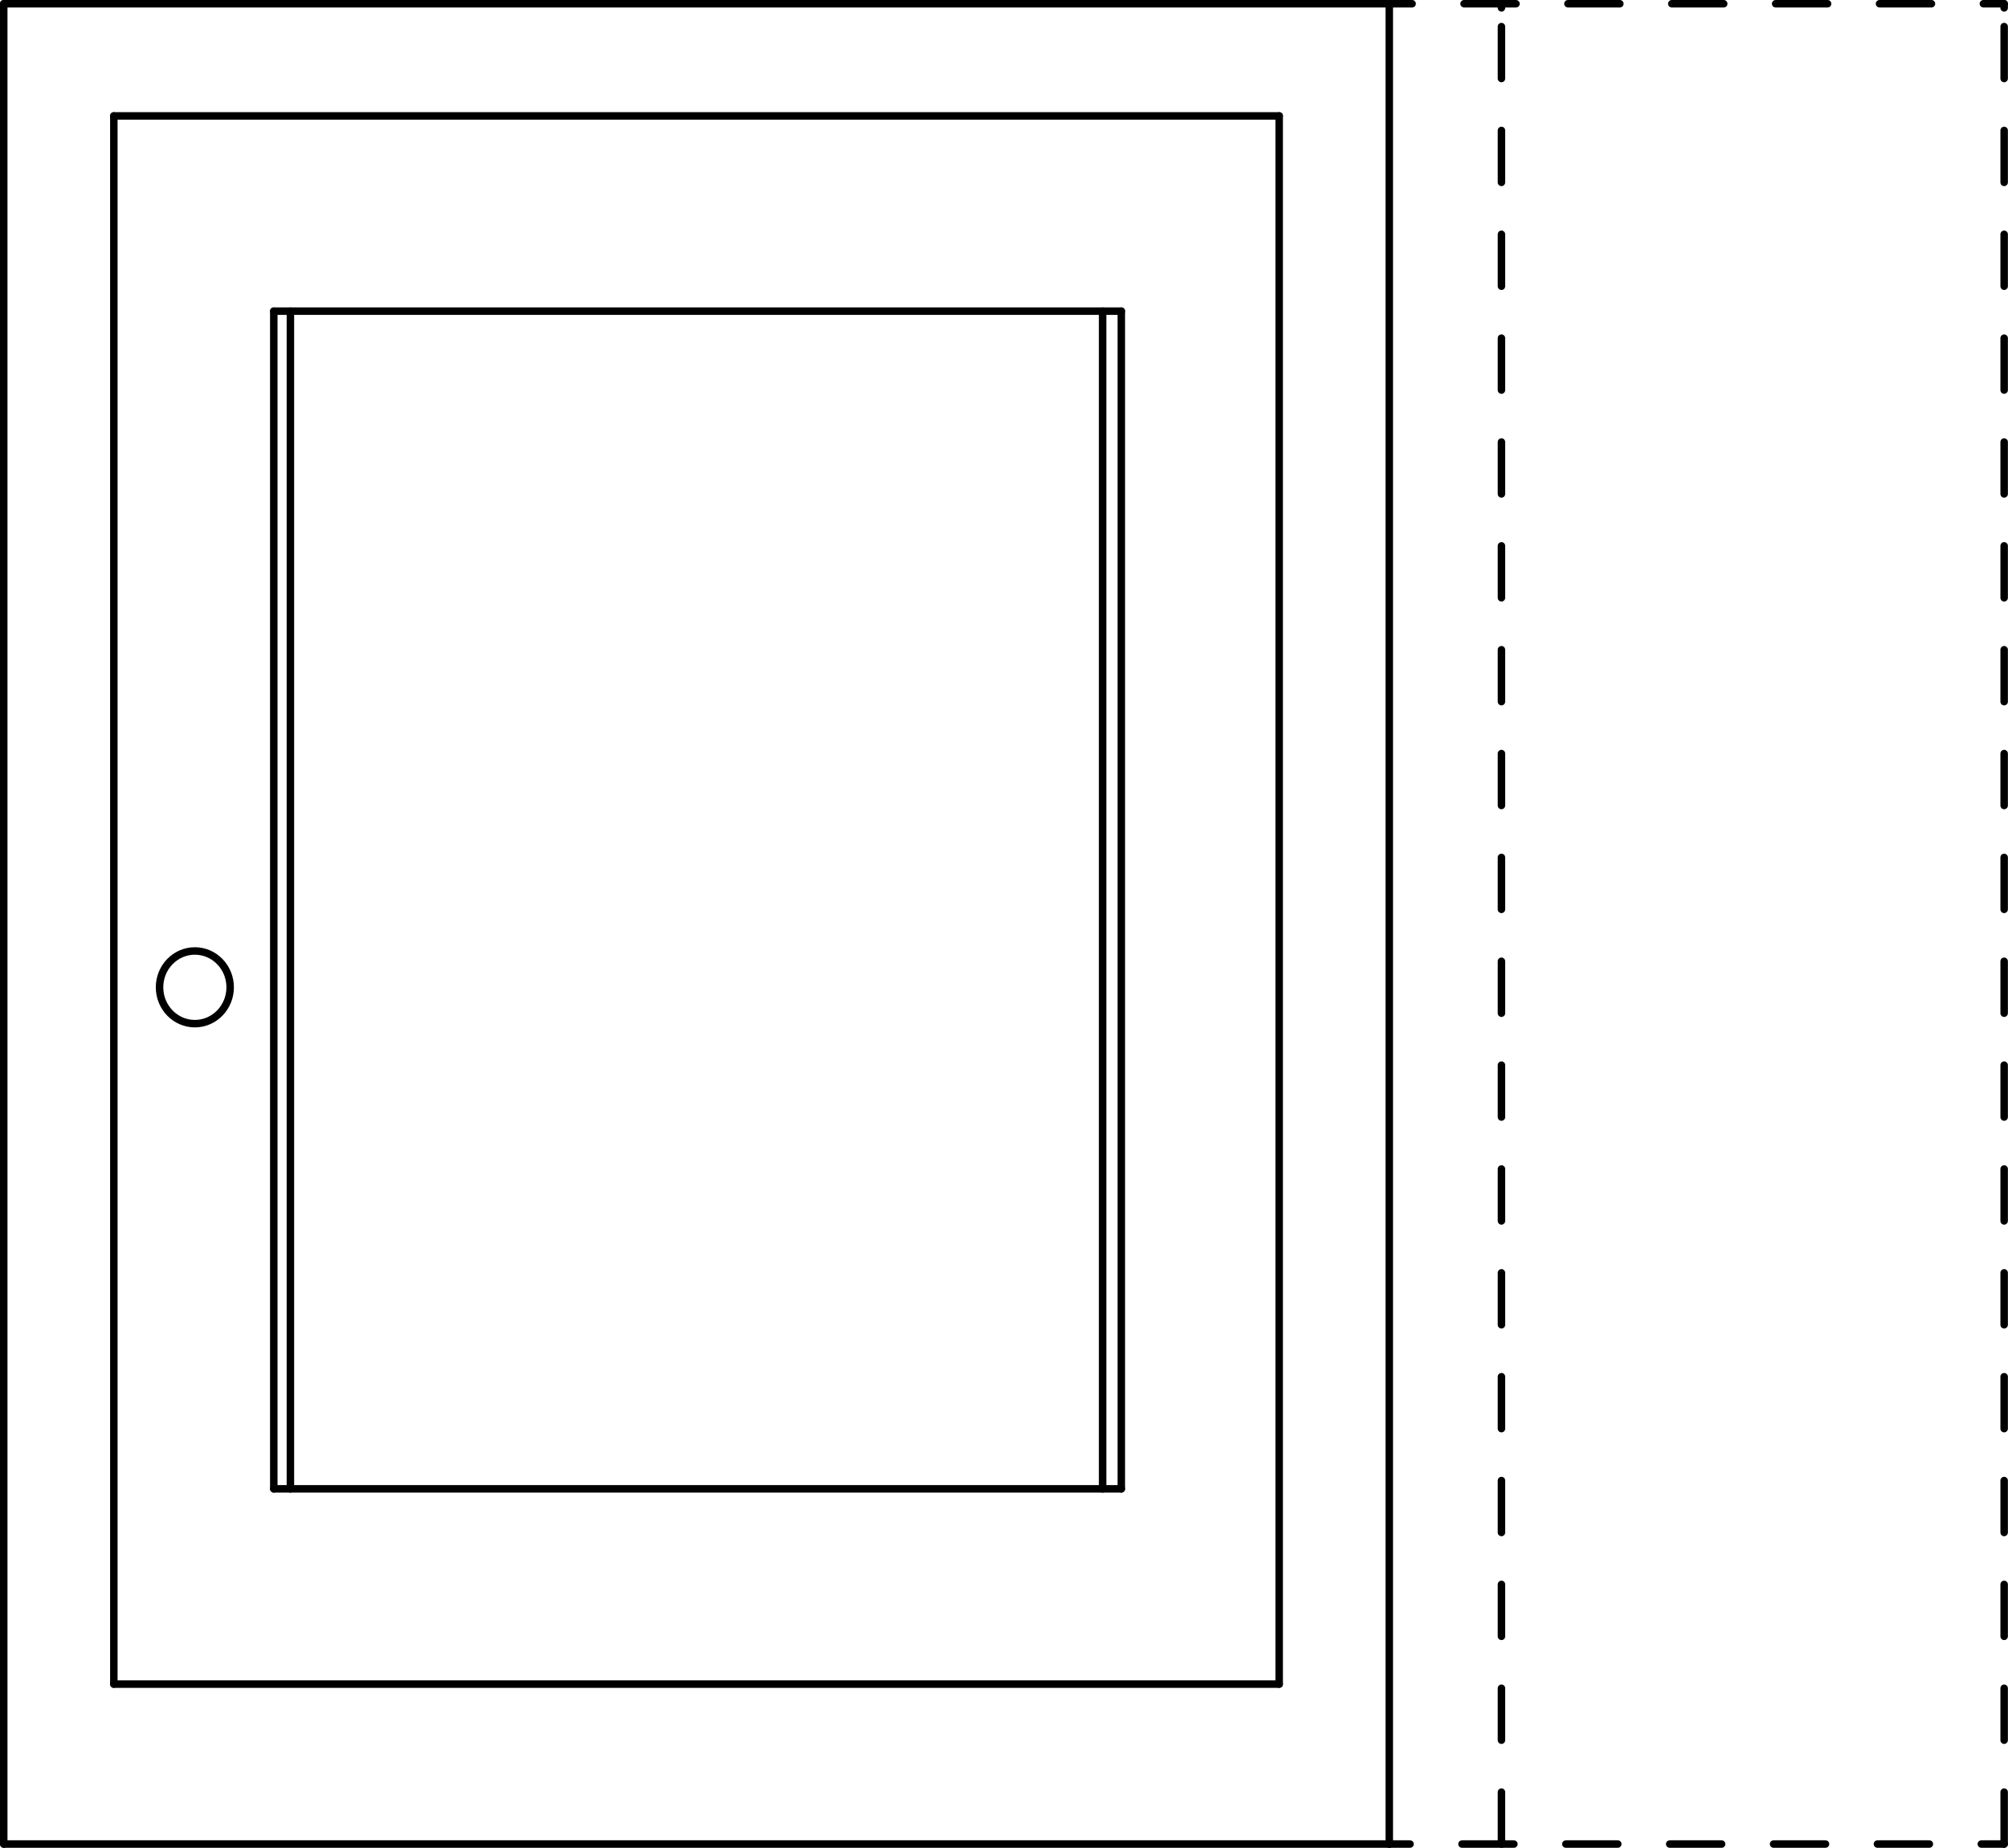 <svg xmlns="http://www.w3.org/2000/svg" width="145" height="133.45" viewBox="0 0 144.998 133.448"><g transform="translate(-151.11-346.02)" fill="none" stroke="#000" stroke-linejoin="round" stroke-linecap="round" stroke-width=".54" stroke-miterlimit="10"><path d="m151.38 479.19h100.05"/><path d="m151.38 346.29h100.05"/><path d="m151.38 479.19v-132.9"/><path d="m243.48 467.64v-113.25"/><path d="m159.33 467.64v-113.25"/><path d="m159.33 354.39h84.15"/><path d="m159.33 467.64h84.15"/><path d="m170.88 368.49h61.2"/><path d="m259.53 479.19v-3.75"/><path d="m259.53 471.69v-3.75"/><path d="m259.53 464.19v-3.75"/><path d="m259.53 456.69v-3.75"/><path d="m259.53 449.19v-3.75"/><path d="m259.53 441.69v-3.75"/><path d="m259.53 434.19v-3.75"/><path d="m259.53 426.69v-3.75"/><path d="m259.53 419.19v-3.75"/><path d="m259.53 411.69v-3.75"/><path d="m259.53 404.19v-3.75"/><path d="m259.53 396.69v-3.75"/><path d="m259.53 389.19v-3.75"/><path d="m259.53 381.69v-3.75"/><path d="m259.53 374.19v-3.75"/><path d="m259.53 366.69v-3.75"/><path d="m259.53 359.19v-3.75"/><path d="m259.53 351.69v-3.75"/><path d="m259.53 346.59v-.3"/><path d="m170.88 453.54h61.2"/><path d="m232.08 453.54v-85.05"/><path d="m170.88 453.54v-85.05"/><path d="m167.73 417.32c0 1.449-1.142 2.625-2.55 2.625-1.407 0-2.55-1.176-2.55-2.625 0-1.45 1.143-2.625 2.55-2.625 1.409 0 2.55 1.175 2.55 2.625"/><path d="m295.83 479.19v-3.75"/><path d="m295.83 471.69v-3.75"/><path d="m295.83 464.19v-3.75"/><path d="m295.83 456.69v-3.75"/><path d="m295.83 449.19v-3.75"/><path d="m295.83 441.69v-3.75"/><path d="m295.83 434.19v-3.75"/><path d="m295.83 426.69v-3.75"/><path d="m295.83 419.19v-3.75"/><path d="m295.83 411.69v-3.75"/><path d="m295.83 404.19v-3.75"/><path d="m295.83 396.69v-3.75"/><path d="m295.83 389.19v-3.75"/><path d="m295.83 381.69v-3.75"/><path d="m295.83 374.19v-3.75"/><path d="m295.83 366.69v-3.75"/><path d="m295.83 359.19v-3.75"/><path d="m295.83 351.69v-3.75"/><path d="m295.83 346.59v-.3"/><path d="m251.43 479.19h1.5"/><path d="m256.68 479.19h3.75"/><path d="m264.18 479.19h3.75"/><path d="m271.68 479.19h3.75"/><path d="m279.18 479.19h3.75"/><path d="m286.68 479.19h3.75"/><path d="m294.18 479.19h1.65"/><path d="m295.83 346.29h-1.5"/><path d="m290.58 346.29h-3.75"/><path d="m283.08 346.29h-3.75"/><path d="m275.58 346.29h-3.75"/><path d="m268.08 346.29h-3.75"/><path d="m260.58 346.29h-3.75"/><path d="m253.08 346.29h-1.65"/><path d="m251.43 479.19v-132.9"/><path d="m230.73 453.54v-85.05"/><path d="m172.08 453.54v-85.05"/></g></svg>